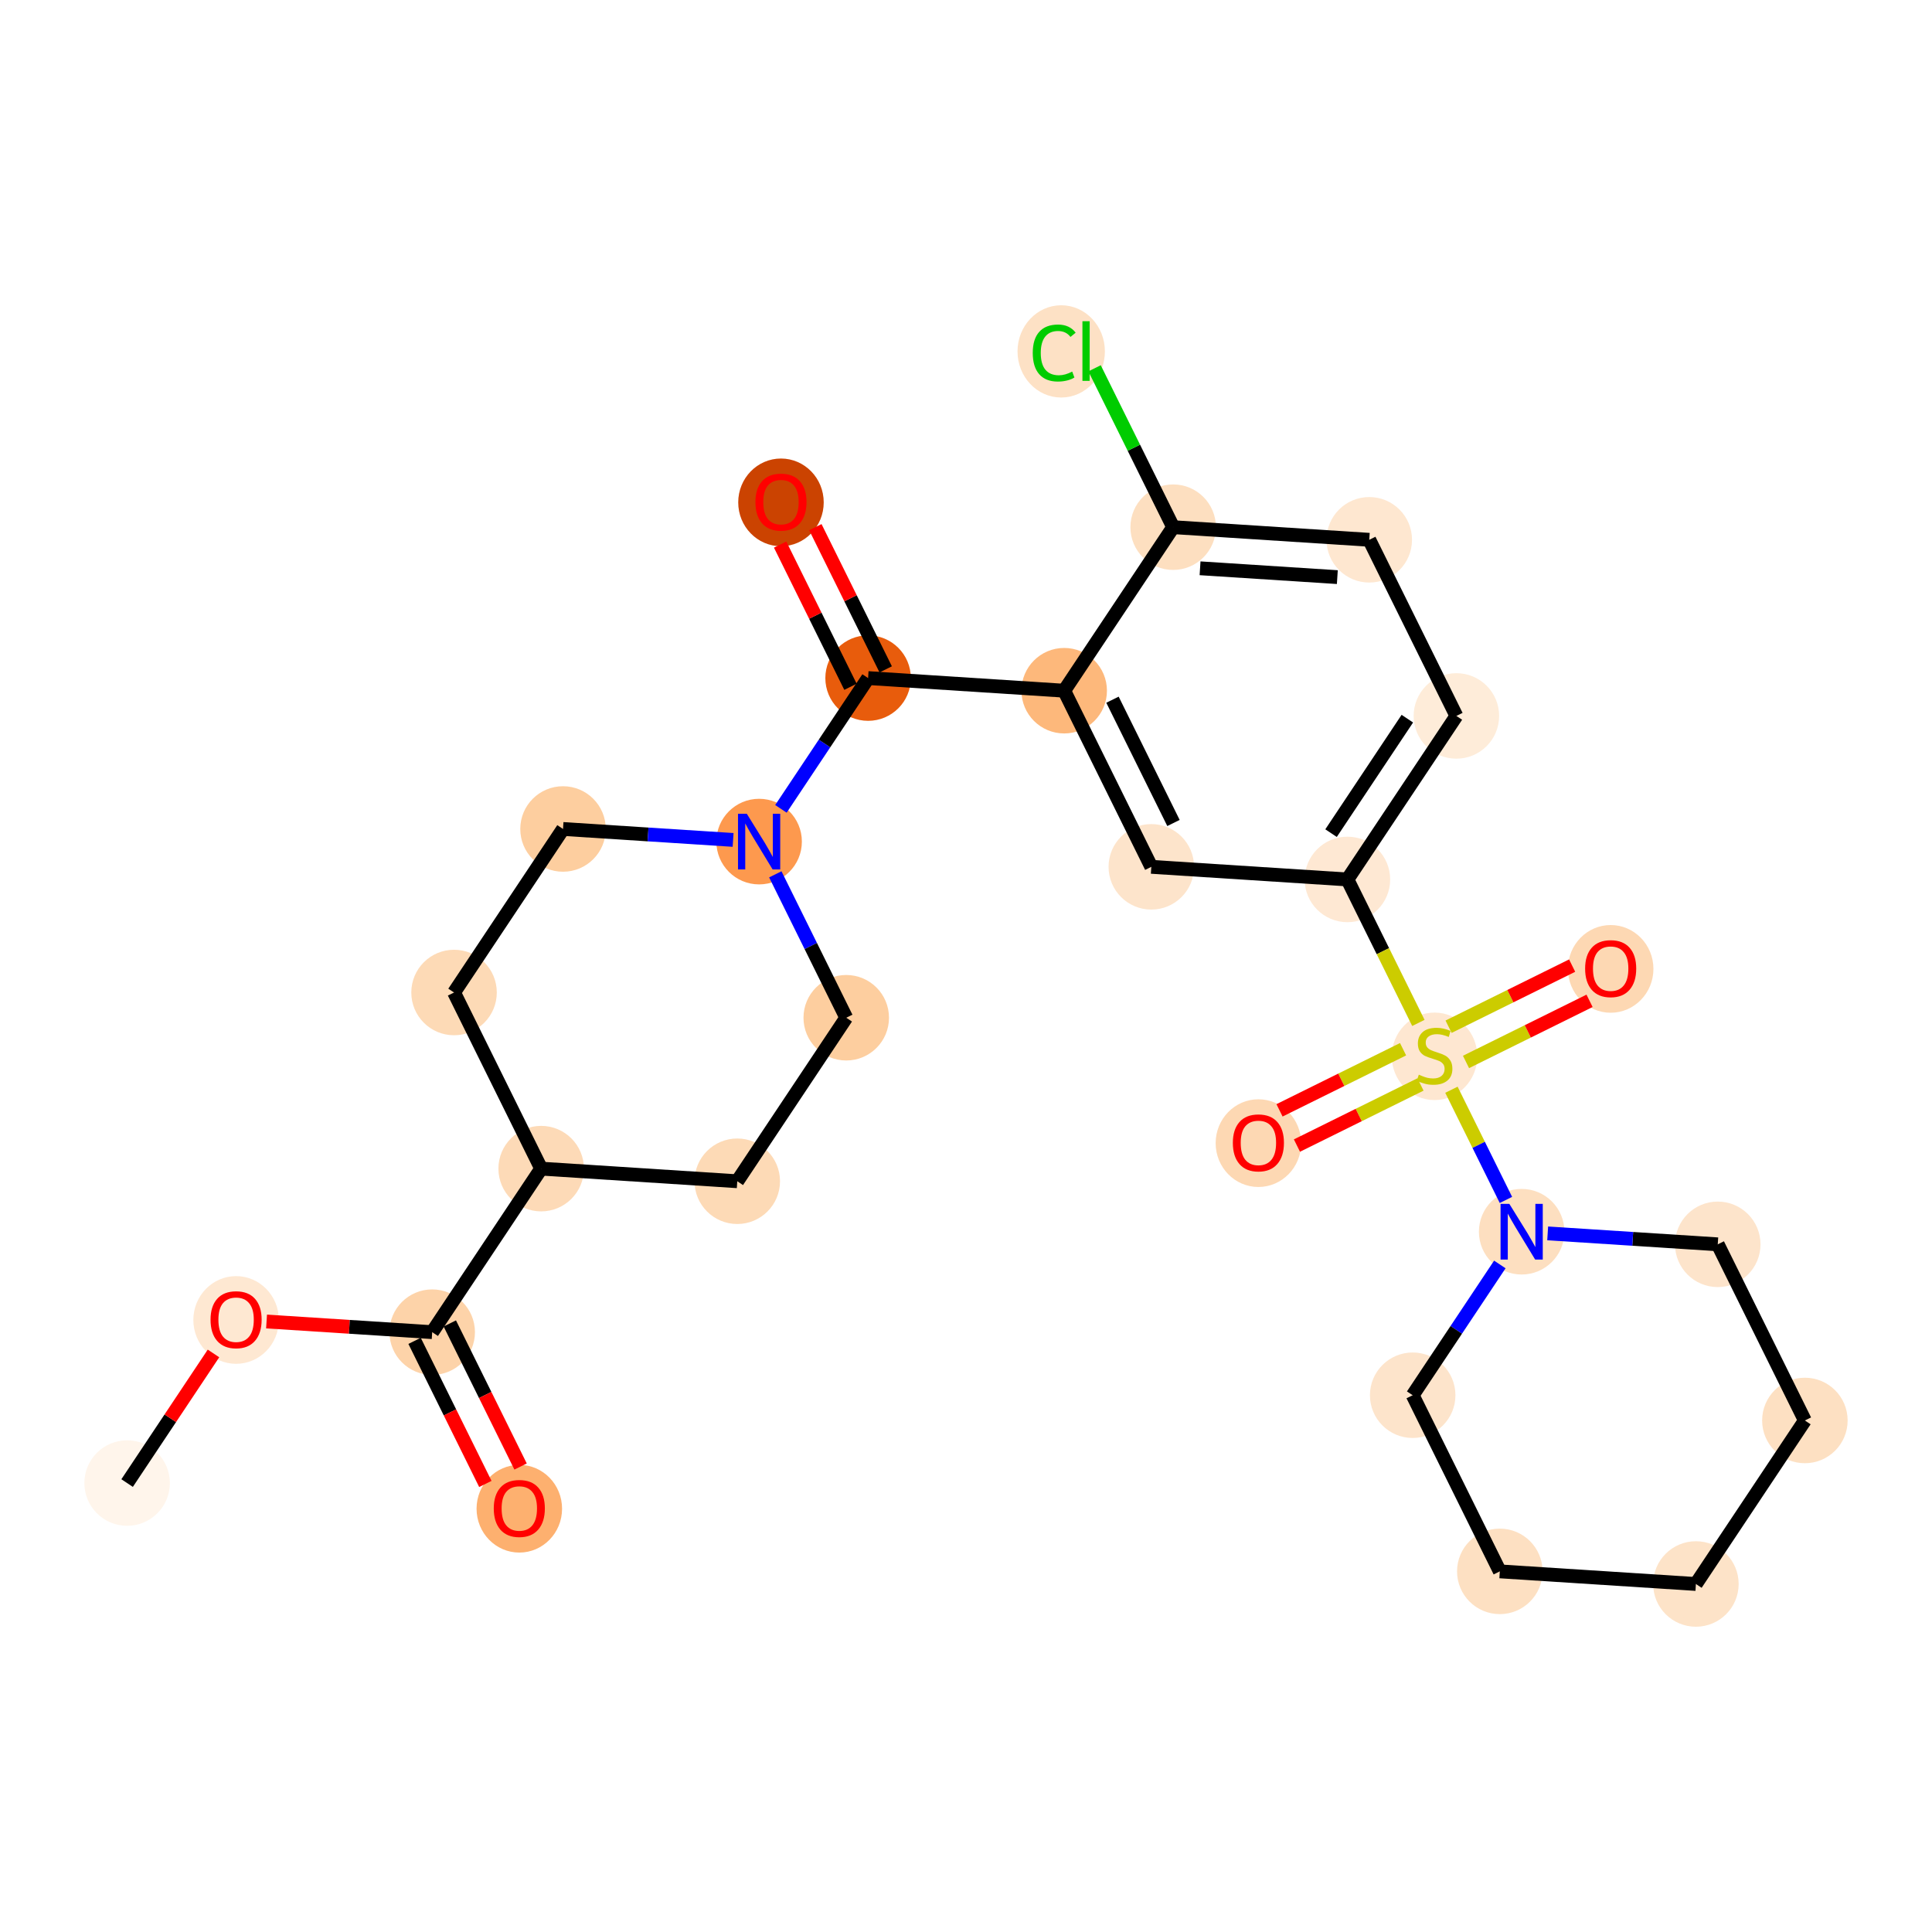 <?xml version='1.0' encoding='iso-8859-1'?>
<svg version='1.1' baseProfile='full'
              xmlns='http://www.w3.org/2000/svg'
                      xmlns:rdkit='http://www.rdkit.org/xml'
                      xmlns:xlink='http://www.w3.org/1999/xlink'
                  xml:space='preserve'
width='280px' height='280px' viewBox='0 0 280 280'>
<!-- END OF HEADER -->
<rect style='opacity:1.0;fill:#FFFFFF;stroke:none' width='280' height='280' x='0' y='0'> </rect>
<ellipse cx='18.423' cy='214.936' rx='5.696' ry='5.696'  style='fill:#FFF5EB;fill-rule:evenodd;stroke:#FFF5EB;stroke-width:1.0px;stroke-linecap:butt;stroke-linejoin:miter;stroke-opacity:1' />
<ellipse cx='34.217' cy='191.3' rx='5.696' ry='5.856'  style='fill:#FEE8D2;fill-rule:evenodd;stroke:#FEE8D2;stroke-width:1.0px;stroke-linecap:butt;stroke-linejoin:miter;stroke-opacity:1' />
<ellipse cx='62.637' cy='193.066' rx='5.696' ry='5.696'  style='fill:#FDD3A9;fill-rule:evenodd;stroke:#FDD3A9;stroke-width:1.0px;stroke-linecap:butt;stroke-linejoin:miter;stroke-opacity:1' />
<ellipse cx='75.263' cy='218.655' rx='5.696' ry='5.856'  style='fill:#FDB06F;fill-rule:evenodd;stroke:#FDB06F;stroke-width:1.0px;stroke-linecap:butt;stroke-linejoin:miter;stroke-opacity:1' />
<ellipse cx='78.43' cy='169.367' rx='5.696' ry='5.696'  style='fill:#FDDAB7;fill-rule:evenodd;stroke:#FDDAB7;stroke-width:1.0px;stroke-linecap:butt;stroke-linejoin:miter;stroke-opacity:1' />
<ellipse cx='65.804' cy='143.841' rx='5.696' ry='5.696'  style='fill:#FDDAB6;fill-rule:evenodd;stroke:#FDDAB6;stroke-width:1.0px;stroke-linecap:butt;stroke-linejoin:miter;stroke-opacity:1' />
<ellipse cx='81.597' cy='120.142' rx='5.696' ry='5.696'  style='fill:#FDCE9F;fill-rule:evenodd;stroke:#FDCE9F;stroke-width:1.0px;stroke-linecap:butt;stroke-linejoin:miter;stroke-opacity:1' />
<ellipse cx='110.017' cy='121.971' rx='5.696' ry='5.703'  style='fill:#FD994E;fill-rule:evenodd;stroke:#FD994E;stroke-width:1.0px;stroke-linecap:butt;stroke-linejoin:miter;stroke-opacity:1' />
<ellipse cx='125.811' cy='98.273' rx='5.696' ry='5.696'  style='fill:#E85C0C;fill-rule:evenodd;stroke:#E85C0C;stroke-width:1.0px;stroke-linecap:butt;stroke-linejoin:miter;stroke-opacity:1' />
<ellipse cx='113.184' cy='72.809' rx='5.696' ry='5.856'  style='fill:#CB4301;fill-rule:evenodd;stroke:#CB4301;stroke-width:1.0px;stroke-linecap:butt;stroke-linejoin:miter;stroke-opacity:1' />
<ellipse cx='154.231' cy='100.101' rx='5.696' ry='5.696'  style='fill:#FDB87B;fill-rule:evenodd;stroke:#FDB87B;stroke-width:1.0px;stroke-linecap:butt;stroke-linejoin:miter;stroke-opacity:1' />
<ellipse cx='166.857' cy='125.628' rx='5.696' ry='5.696'  style='fill:#FDE4CB;fill-rule:evenodd;stroke:#FDE4CB;stroke-width:1.0px;stroke-linecap:butt;stroke-linejoin:miter;stroke-opacity:1' />
<ellipse cx='195.277' cy='127.456' rx='5.696' ry='5.696'  style='fill:#FEE8D3;fill-rule:evenodd;stroke:#FEE8D3;stroke-width:1.0px;stroke-linecap:butt;stroke-linejoin:miter;stroke-opacity:1' />
<ellipse cx='207.904' cy='153.091' rx='5.696' ry='5.84'  style='fill:#FEE7D1;fill-rule:evenodd;stroke:#FEE7D1;stroke-width:1.0px;stroke-linecap:butt;stroke-linejoin:miter;stroke-opacity:1' />
<ellipse cx='182.377' cy='165.672' rx='5.696' ry='5.856'  style='fill:#FDD8B3;fill-rule:evenodd;stroke:#FDD8B3;stroke-width:1.0px;stroke-linecap:butt;stroke-linejoin:miter;stroke-opacity:1' />
<ellipse cx='233.431' cy='140.419' rx='5.696' ry='5.856'  style='fill:#FDD8B3;fill-rule:evenodd;stroke:#FDD8B3;stroke-width:1.0px;stroke-linecap:butt;stroke-linejoin:miter;stroke-opacity:1' />
<ellipse cx='220.53' cy='178.51' rx='5.696' ry='5.703'  style='fill:#FDDFC0;fill-rule:evenodd;stroke:#FDDFC0;stroke-width:1.0px;stroke-linecap:butt;stroke-linejoin:miter;stroke-opacity:1' />
<ellipse cx='204.737' cy='202.208' rx='5.696' ry='5.696'  style='fill:#FDE4CB;fill-rule:evenodd;stroke:#FDE4CB;stroke-width:1.0px;stroke-linecap:butt;stroke-linejoin:miter;stroke-opacity:1' />
<ellipse cx='217.363' cy='227.735' rx='5.696' ry='5.696'  style='fill:#FDE0C2;fill-rule:evenodd;stroke:#FDE0C2;stroke-width:1.0px;stroke-linecap:butt;stroke-linejoin:miter;stroke-opacity:1' />
<ellipse cx='245.783' cy='229.563' rx='5.696' ry='5.696'  style='fill:#FDE3C8;fill-rule:evenodd;stroke:#FDE3C8;stroke-width:1.0px;stroke-linecap:butt;stroke-linejoin:miter;stroke-opacity:1' />
<ellipse cx='261.577' cy='205.865' rx='5.696' ry='5.696'  style='fill:#FDE0C2;fill-rule:evenodd;stroke:#FDE0C2;stroke-width:1.0px;stroke-linecap:butt;stroke-linejoin:miter;stroke-opacity:1' />
<ellipse cx='248.95' cy='180.338' rx='5.696' ry='5.696'  style='fill:#FDE4CB;fill-rule:evenodd;stroke:#FDE4CB;stroke-width:1.0px;stroke-linecap:butt;stroke-linejoin:miter;stroke-opacity:1' />
<ellipse cx='211.071' cy='103.758' rx='5.696' ry='5.696'  style='fill:#FEECD9;fill-rule:evenodd;stroke:#FEECD9;stroke-width:1.0px;stroke-linecap:butt;stroke-linejoin:miter;stroke-opacity:1' />
<ellipse cx='198.444' cy='78.231' rx='5.696' ry='5.696'  style='fill:#FEE7D0;fill-rule:evenodd;stroke:#FEE7D0;stroke-width:1.0px;stroke-linecap:butt;stroke-linejoin:miter;stroke-opacity:1' />
<ellipse cx='170.024' cy='76.403' rx='5.696' ry='5.696'  style='fill:#FDDFC0;fill-rule:evenodd;stroke:#FDDFC0;stroke-width:1.0px;stroke-linecap:butt;stroke-linejoin:miter;stroke-opacity:1' />
<ellipse cx='153.798' cy='50.927' rx='5.832' ry='6.186'  style='fill:#FDE1C5;fill-rule:evenodd;stroke:#FDE1C5;stroke-width:1.0px;stroke-linecap:butt;stroke-linejoin:miter;stroke-opacity:1' />
<ellipse cx='122.644' cy='147.498' rx='5.696' ry='5.696'  style='fill:#FDCE9F;fill-rule:evenodd;stroke:#FDCE9F;stroke-width:1.0px;stroke-linecap:butt;stroke-linejoin:miter;stroke-opacity:1' />
<ellipse cx='106.85' cy='171.196' rx='5.696' ry='5.696'  style='fill:#FDDAB6;fill-rule:evenodd;stroke:#FDDAB6;stroke-width:1.0px;stroke-linecap:butt;stroke-linejoin:miter;stroke-opacity:1' />
<path class='bond-0 atom-0 atom-1' d='M 18.423,214.936 L 24.682,205.544' style='fill:none;fill-rule:evenodd;stroke:#000000;stroke-width:2.0px;stroke-linecap:butt;stroke-linejoin:miter;stroke-opacity:1' />
<path class='bond-0 atom-0 atom-1' d='M 24.682,205.544 L 30.941,196.153' style='fill:none;fill-rule:evenodd;stroke:#FF0000;stroke-width:2.0px;stroke-linecap:butt;stroke-linejoin:miter;stroke-opacity:1' />
<path class='bond-1 atom-1 atom-2' d='M 38.631,191.521 L 50.634,192.293' style='fill:none;fill-rule:evenodd;stroke:#FF0000;stroke-width:2.0px;stroke-linecap:butt;stroke-linejoin:miter;stroke-opacity:1' />
<path class='bond-1 atom-1 atom-2' d='M 50.634,192.293 L 62.637,193.066' style='fill:none;fill-rule:evenodd;stroke:#000000;stroke-width:2.0px;stroke-linecap:butt;stroke-linejoin:miter;stroke-opacity:1' />
<path class='bond-2 atom-2 atom-3' d='M 60.084,194.328 L 65.213,204.697' style='fill:none;fill-rule:evenodd;stroke:#000000;stroke-width:2.0px;stroke-linecap:butt;stroke-linejoin:miter;stroke-opacity:1' />
<path class='bond-2 atom-2 atom-3' d='M 65.213,204.697 L 70.341,215.065' style='fill:none;fill-rule:evenodd;stroke:#FF0000;stroke-width:2.0px;stroke-linecap:butt;stroke-linejoin:miter;stroke-opacity:1' />
<path class='bond-2 atom-2 atom-3' d='M 65.189,191.803 L 70.318,202.171' style='fill:none;fill-rule:evenodd;stroke:#000000;stroke-width:2.0px;stroke-linecap:butt;stroke-linejoin:miter;stroke-opacity:1' />
<path class='bond-2 atom-2 atom-3' d='M 70.318,202.171 L 75.446,212.54' style='fill:none;fill-rule:evenodd;stroke:#FF0000;stroke-width:2.0px;stroke-linecap:butt;stroke-linejoin:miter;stroke-opacity:1' />
<path class='bond-3 atom-2 atom-4' d='M 62.637,193.066 L 78.43,169.367' style='fill:none;fill-rule:evenodd;stroke:#000000;stroke-width:2.0px;stroke-linecap:butt;stroke-linejoin:miter;stroke-opacity:1' />
<path class='bond-4 atom-4 atom-5' d='M 78.43,169.367 L 65.804,143.841' style='fill:none;fill-rule:evenodd;stroke:#000000;stroke-width:2.0px;stroke-linecap:butt;stroke-linejoin:miter;stroke-opacity:1' />
<path class='bond-27 atom-27 atom-4' d='M 106.85,171.196 L 78.43,169.367' style='fill:none;fill-rule:evenodd;stroke:#000000;stroke-width:2.0px;stroke-linecap:butt;stroke-linejoin:miter;stroke-opacity:1' />
<path class='bond-5 atom-5 atom-6' d='M 65.804,143.841 L 81.597,120.142' style='fill:none;fill-rule:evenodd;stroke:#000000;stroke-width:2.0px;stroke-linecap:butt;stroke-linejoin:miter;stroke-opacity:1' />
<path class='bond-6 atom-6 atom-7' d='M 81.597,120.142 L 93.922,120.935' style='fill:none;fill-rule:evenodd;stroke:#000000;stroke-width:2.0px;stroke-linecap:butt;stroke-linejoin:miter;stroke-opacity:1' />
<path class='bond-6 atom-6 atom-7' d='M 93.922,120.935 L 106.247,121.728' style='fill:none;fill-rule:evenodd;stroke:#0000FF;stroke-width:2.0px;stroke-linecap:butt;stroke-linejoin:miter;stroke-opacity:1' />
<path class='bond-7 atom-7 atom-8' d='M 113.179,117.226 L 119.495,107.75' style='fill:none;fill-rule:evenodd;stroke:#0000FF;stroke-width:2.0px;stroke-linecap:butt;stroke-linejoin:miter;stroke-opacity:1' />
<path class='bond-7 atom-7 atom-8' d='M 119.495,107.75 L 125.811,98.273' style='fill:none;fill-rule:evenodd;stroke:#000000;stroke-width:2.0px;stroke-linecap:butt;stroke-linejoin:miter;stroke-opacity:1' />
<path class='bond-25 atom-7 atom-26' d='M 112.364,126.715 L 117.504,137.107' style='fill:none;fill-rule:evenodd;stroke:#0000FF;stroke-width:2.0px;stroke-linecap:butt;stroke-linejoin:miter;stroke-opacity:1' />
<path class='bond-25 atom-7 atom-26' d='M 117.504,137.107 L 122.644,147.498' style='fill:none;fill-rule:evenodd;stroke:#000000;stroke-width:2.0px;stroke-linecap:butt;stroke-linejoin:miter;stroke-opacity:1' />
<path class='bond-8 atom-8 atom-9' d='M 128.363,97.01 L 123.266,86.704' style='fill:none;fill-rule:evenodd;stroke:#000000;stroke-width:2.0px;stroke-linecap:butt;stroke-linejoin:miter;stroke-opacity:1' />
<path class='bond-8 atom-8 atom-9' d='M 123.266,86.704 L 118.168,76.399' style='fill:none;fill-rule:evenodd;stroke:#FF0000;stroke-width:2.0px;stroke-linecap:butt;stroke-linejoin:miter;stroke-opacity:1' />
<path class='bond-8 atom-8 atom-9' d='M 123.258,99.535 L 118.16,89.23' style='fill:none;fill-rule:evenodd;stroke:#000000;stroke-width:2.0px;stroke-linecap:butt;stroke-linejoin:miter;stroke-opacity:1' />
<path class='bond-8 atom-8 atom-9' d='M 118.16,89.23 L 113.063,78.924' style='fill:none;fill-rule:evenodd;stroke:#FF0000;stroke-width:2.0px;stroke-linecap:butt;stroke-linejoin:miter;stroke-opacity:1' />
<path class='bond-9 atom-8 atom-10' d='M 125.811,98.273 L 154.231,100.101' style='fill:none;fill-rule:evenodd;stroke:#000000;stroke-width:2.0px;stroke-linecap:butt;stroke-linejoin:miter;stroke-opacity:1' />
<path class='bond-10 atom-10 atom-11' d='M 154.231,100.101 L 166.857,125.628' style='fill:none;fill-rule:evenodd;stroke:#000000;stroke-width:2.0px;stroke-linecap:butt;stroke-linejoin:miter;stroke-opacity:1' />
<path class='bond-10 atom-10 atom-11' d='M 161.23,101.405 L 170.069,119.273' style='fill:none;fill-rule:evenodd;stroke:#000000;stroke-width:2.0px;stroke-linecap:butt;stroke-linejoin:miter;stroke-opacity:1' />
<path class='bond-28 atom-24 atom-10' d='M 170.024,76.403 L 154.231,100.101' style='fill:none;fill-rule:evenodd;stroke:#000000;stroke-width:2.0px;stroke-linecap:butt;stroke-linejoin:miter;stroke-opacity:1' />
<path class='bond-11 atom-11 atom-12' d='M 166.857,125.628 L 195.277,127.456' style='fill:none;fill-rule:evenodd;stroke:#000000;stroke-width:2.0px;stroke-linecap:butt;stroke-linejoin:miter;stroke-opacity:1' />
<path class='bond-12 atom-12 atom-13' d='M 195.277,127.456 L 200.42,137.853' style='fill:none;fill-rule:evenodd;stroke:#000000;stroke-width:2.0px;stroke-linecap:butt;stroke-linejoin:miter;stroke-opacity:1' />
<path class='bond-12 atom-12 atom-13' d='M 200.42,137.853 L 205.563,148.25' style='fill:none;fill-rule:evenodd;stroke:#CCCC00;stroke-width:2.0px;stroke-linecap:butt;stroke-linejoin:miter;stroke-opacity:1' />
<path class='bond-21 atom-12 atom-22' d='M 195.277,127.456 L 211.071,103.758' style='fill:none;fill-rule:evenodd;stroke:#000000;stroke-width:2.0px;stroke-linecap:butt;stroke-linejoin:miter;stroke-opacity:1' />
<path class='bond-21 atom-12 atom-22' d='M 192.907,120.743 L 203.962,104.154' style='fill:none;fill-rule:evenodd;stroke:#000000;stroke-width:2.0px;stroke-linecap:butt;stroke-linejoin:miter;stroke-opacity:1' />
<path class='bond-13 atom-13 atom-14' d='M 203.343,152.062 L 194.39,156.49' style='fill:none;fill-rule:evenodd;stroke:#CCCC00;stroke-width:2.0px;stroke-linecap:butt;stroke-linejoin:miter;stroke-opacity:1' />
<path class='bond-13 atom-13 atom-14' d='M 194.39,156.49 L 185.437,160.919' style='fill:none;fill-rule:evenodd;stroke:#FF0000;stroke-width:2.0px;stroke-linecap:butt;stroke-linejoin:miter;stroke-opacity:1' />
<path class='bond-13 atom-13 atom-14' d='M 205.869,157.167 L 196.915,161.596' style='fill:none;fill-rule:evenodd;stroke:#CCCC00;stroke-width:2.0px;stroke-linecap:butt;stroke-linejoin:miter;stroke-opacity:1' />
<path class='bond-13 atom-13 atom-14' d='M 196.915,161.596 L 187.962,166.024' style='fill:none;fill-rule:evenodd;stroke:#FF0000;stroke-width:2.0px;stroke-linecap:butt;stroke-linejoin:miter;stroke-opacity:1' />
<path class='bond-14 atom-13 atom-15' d='M 212.464,153.904 L 221.418,149.476' style='fill:none;fill-rule:evenodd;stroke:#CCCC00;stroke-width:2.0px;stroke-linecap:butt;stroke-linejoin:miter;stroke-opacity:1' />
<path class='bond-14 atom-13 atom-15' d='M 221.418,149.476 L 230.371,145.047' style='fill:none;fill-rule:evenodd;stroke:#FF0000;stroke-width:2.0px;stroke-linecap:butt;stroke-linejoin:miter;stroke-opacity:1' />
<path class='bond-14 atom-13 atom-15' d='M 209.939,148.799 L 218.892,144.37' style='fill:none;fill-rule:evenodd;stroke:#CCCC00;stroke-width:2.0px;stroke-linecap:butt;stroke-linejoin:miter;stroke-opacity:1' />
<path class='bond-14 atom-13 atom-15' d='M 218.892,144.37 L 227.846,139.942' style='fill:none;fill-rule:evenodd;stroke:#FF0000;stroke-width:2.0px;stroke-linecap:butt;stroke-linejoin:miter;stroke-opacity:1' />
<path class='bond-15 atom-13 atom-16' d='M 210.352,157.933 L 214.302,165.918' style='fill:none;fill-rule:evenodd;stroke:#CCCC00;stroke-width:2.0px;stroke-linecap:butt;stroke-linejoin:miter;stroke-opacity:1' />
<path class='bond-15 atom-13 atom-16' d='M 214.302,165.918 L 218.252,173.903' style='fill:none;fill-rule:evenodd;stroke:#0000FF;stroke-width:2.0px;stroke-linecap:butt;stroke-linejoin:miter;stroke-opacity:1' />
<path class='bond-16 atom-16 atom-17' d='M 217.368,183.254 L 211.053,192.731' style='fill:none;fill-rule:evenodd;stroke:#0000FF;stroke-width:2.0px;stroke-linecap:butt;stroke-linejoin:miter;stroke-opacity:1' />
<path class='bond-16 atom-16 atom-17' d='M 211.053,192.731 L 204.737,202.208' style='fill:none;fill-rule:evenodd;stroke:#000000;stroke-width:2.0px;stroke-linecap:butt;stroke-linejoin:miter;stroke-opacity:1' />
<path class='bond-29 atom-21 atom-16' d='M 248.95,180.338 L 236.626,179.545' style='fill:none;fill-rule:evenodd;stroke:#000000;stroke-width:2.0px;stroke-linecap:butt;stroke-linejoin:miter;stroke-opacity:1' />
<path class='bond-29 atom-21 atom-16' d='M 236.626,179.545 L 224.301,178.752' style='fill:none;fill-rule:evenodd;stroke:#0000FF;stroke-width:2.0px;stroke-linecap:butt;stroke-linejoin:miter;stroke-opacity:1' />
<path class='bond-17 atom-17 atom-18' d='M 204.737,202.208 L 217.363,227.735' style='fill:none;fill-rule:evenodd;stroke:#000000;stroke-width:2.0px;stroke-linecap:butt;stroke-linejoin:miter;stroke-opacity:1' />
<path class='bond-18 atom-18 atom-19' d='M 217.363,227.735 L 245.783,229.563' style='fill:none;fill-rule:evenodd;stroke:#000000;stroke-width:2.0px;stroke-linecap:butt;stroke-linejoin:miter;stroke-opacity:1' />
<path class='bond-19 atom-19 atom-20' d='M 245.783,229.563 L 261.577,205.865' style='fill:none;fill-rule:evenodd;stroke:#000000;stroke-width:2.0px;stroke-linecap:butt;stroke-linejoin:miter;stroke-opacity:1' />
<path class='bond-20 atom-20 atom-21' d='M 261.577,205.865 L 248.95,180.338' style='fill:none;fill-rule:evenodd;stroke:#000000;stroke-width:2.0px;stroke-linecap:butt;stroke-linejoin:miter;stroke-opacity:1' />
<path class='bond-22 atom-22 atom-23' d='M 211.071,103.758 L 198.444,78.231' style='fill:none;fill-rule:evenodd;stroke:#000000;stroke-width:2.0px;stroke-linecap:butt;stroke-linejoin:miter;stroke-opacity:1' />
<path class='bond-23 atom-23 atom-24' d='M 198.444,78.231 L 170.024,76.403' style='fill:none;fill-rule:evenodd;stroke:#000000;stroke-width:2.0px;stroke-linecap:butt;stroke-linejoin:miter;stroke-opacity:1' />
<path class='bond-23 atom-23 atom-24' d='M 193.816,83.641 L 173.922,82.361' style='fill:none;fill-rule:evenodd;stroke:#000000;stroke-width:2.0px;stroke-linecap:butt;stroke-linejoin:miter;stroke-opacity:1' />
<path class='bond-24 atom-24 atom-25' d='M 170.024,76.403 L 164.329,64.889' style='fill:none;fill-rule:evenodd;stroke:#000000;stroke-width:2.0px;stroke-linecap:butt;stroke-linejoin:miter;stroke-opacity:1' />
<path class='bond-24 atom-24 atom-25' d='M 164.329,64.889 L 158.634,53.375' style='fill:none;fill-rule:evenodd;stroke:#00CC00;stroke-width:2.0px;stroke-linecap:butt;stroke-linejoin:miter;stroke-opacity:1' />
<path class='bond-26 atom-26 atom-27' d='M 122.644,147.498 L 106.85,171.196' style='fill:none;fill-rule:evenodd;stroke:#000000;stroke-width:2.0px;stroke-linecap:butt;stroke-linejoin:miter;stroke-opacity:1' />
<path  class='atom-1' d='M 30.514 191.26
Q 30.514 189.323, 31.471 188.241
Q 32.428 187.159, 34.217 187.159
Q 36.005 187.159, 36.962 188.241
Q 37.919 189.323, 37.919 191.26
Q 37.919 193.219, 36.95 194.336
Q 35.982 195.441, 34.217 195.441
Q 32.44 195.441, 31.471 194.336
Q 30.514 193.231, 30.514 191.26
M 34.217 194.529
Q 35.447 194.529, 36.108 193.709
Q 36.78 192.878, 36.78 191.26
Q 36.78 189.677, 36.108 188.879
Q 35.447 188.07, 34.217 188.07
Q 32.986 188.07, 32.314 188.868
Q 31.654 189.665, 31.654 191.26
Q 31.654 192.889, 32.314 193.709
Q 32.986 194.529, 34.217 194.529
' fill='#FF0000'/>
<path  class='atom-3' d='M 71.561 218.615
Q 71.561 216.679, 72.518 215.596
Q 73.475 214.514, 75.263 214.514
Q 77.052 214.514, 78.008 215.596
Q 78.965 216.679, 78.965 218.615
Q 78.965 220.575, 77.997 221.691
Q 77.029 222.796, 75.263 222.796
Q 73.486 222.796, 72.518 221.691
Q 71.561 220.586, 71.561 218.615
M 75.263 221.885
Q 76.493 221.885, 77.154 221.064
Q 77.826 220.233, 77.826 218.615
Q 77.826 217.032, 77.154 216.234
Q 76.493 215.426, 75.263 215.426
Q 74.033 215.426, 73.361 216.223
Q 72.7 217.02, 72.7 218.615
Q 72.7 220.244, 73.361 221.064
Q 74.033 221.885, 75.263 221.885
' fill='#FF0000'/>
<path  class='atom-7' d='M 108.234 117.938
L 110.877 122.21
Q 111.139 122.632, 111.561 123.395
Q 111.982 124.158, 112.005 124.204
L 112.005 117.938
L 113.076 117.938
L 113.076 126.004
L 111.971 126.004
L 109.134 121.333
Q 108.804 120.786, 108.451 120.16
Q 108.109 119.533, 108.007 119.339
L 108.007 126.004
L 106.958 126.004
L 106.958 117.938
L 108.234 117.938
' fill='#0000FF'/>
<path  class='atom-9' d='M 109.482 72.769
Q 109.482 70.832, 110.439 69.75
Q 111.396 68.668, 113.184 68.668
Q 114.973 68.668, 115.929 69.75
Q 116.886 70.832, 116.886 72.769
Q 116.886 74.728, 115.918 75.844
Q 114.95 76.949, 113.184 76.949
Q 111.407 76.949, 110.439 75.844
Q 109.482 74.74, 109.482 72.769
M 113.184 76.038
Q 114.414 76.038, 115.075 75.218
Q 115.747 74.386, 115.747 72.769
Q 115.747 71.185, 115.075 70.388
Q 114.414 69.579, 113.184 69.579
Q 111.954 69.579, 111.282 70.376
Q 110.621 71.174, 110.621 72.769
Q 110.621 74.398, 111.282 75.218
Q 111.954 76.038, 113.184 76.038
' fill='#FF0000'/>
<path  class='atom-13' d='M 205.626 155.751
Q 205.717 155.785, 206.093 155.945
Q 206.468 156.104, 206.879 156.207
Q 207.3 156.298, 207.71 156.298
Q 208.473 156.298, 208.918 155.933
Q 209.362 155.557, 209.362 154.908
Q 209.362 154.464, 209.134 154.19
Q 208.918 153.917, 208.576 153.769
Q 208.234 153.621, 207.665 153.45
Q 206.947 153.234, 206.514 153.029
Q 206.093 152.823, 205.785 152.391
Q 205.489 151.958, 205.489 151.229
Q 205.489 150.215, 206.172 149.588
Q 206.867 148.962, 208.234 148.962
Q 209.168 148.962, 210.228 149.406
L 209.966 150.283
Q 208.997 149.884, 208.268 149.884
Q 207.482 149.884, 207.049 150.215
Q 206.617 150.534, 206.628 151.092
Q 206.628 151.525, 206.844 151.787
Q 207.072 152.049, 207.391 152.197
Q 207.722 152.345, 208.268 152.516
Q 208.997 152.744, 209.43 152.972
Q 209.863 153.199, 210.171 153.666
Q 210.49 154.122, 210.49 154.908
Q 210.49 156.025, 209.738 156.628
Q 208.997 157.221, 207.756 157.221
Q 207.038 157.221, 206.491 157.061
Q 205.956 156.913, 205.318 156.651
L 205.626 155.751
' fill='#CCCC00'/>
<path  class='atom-14' d='M 178.675 165.632
Q 178.675 163.696, 179.632 162.614
Q 180.589 161.531, 182.377 161.531
Q 184.166 161.531, 185.122 162.614
Q 186.079 163.696, 186.079 165.632
Q 186.079 167.592, 185.111 168.708
Q 184.143 169.813, 182.377 169.813
Q 180.6 169.813, 179.632 168.708
Q 178.675 167.603, 178.675 165.632
M 182.377 168.902
Q 183.607 168.902, 184.268 168.081
Q 184.94 167.25, 184.94 165.632
Q 184.94 164.049, 184.268 163.251
Q 183.607 162.443, 182.377 162.443
Q 181.147 162.443, 180.475 163.24
Q 179.814 164.037, 179.814 165.632
Q 179.814 167.261, 180.475 168.081
Q 181.147 168.902, 182.377 168.902
' fill='#FF0000'/>
<path  class='atom-15' d='M 229.728 140.379
Q 229.728 138.443, 230.685 137.36
Q 231.642 136.278, 233.431 136.278
Q 235.219 136.278, 236.176 137.36
Q 237.133 138.443, 237.133 140.379
Q 237.133 142.339, 236.165 143.455
Q 235.196 144.56, 233.431 144.56
Q 231.653 144.56, 230.685 143.455
Q 229.728 142.35, 229.728 140.379
M 233.431 143.649
Q 234.661 143.649, 235.322 142.828
Q 235.994 141.997, 235.994 140.379
Q 235.994 138.796, 235.322 137.998
Q 234.661 137.19, 233.431 137.19
Q 232.2 137.19, 231.528 137.987
Q 230.867 138.784, 230.867 140.379
Q 230.867 142.008, 231.528 142.828
Q 232.2 143.649, 233.431 143.649
' fill='#FF0000'/>
<path  class='atom-16' d='M 218.748 174.477
L 221.39 178.749
Q 221.652 179.17, 222.074 179.934
Q 222.495 180.697, 222.518 180.742
L 222.518 174.477
L 223.589 174.477
L 223.589 182.542
L 222.484 182.542
L 219.648 177.872
Q 219.317 177.325, 218.964 176.698
Q 218.622 176.072, 218.52 175.878
L 218.52 182.542
L 217.472 182.542
L 217.472 174.477
L 218.748 174.477
' fill='#0000FF'/>
<path  class='atom-25' d='M 149.674 51.155
Q 149.674 49.15, 150.608 48.102
Q 151.554 47.043, 153.342 47.043
Q 155.005 47.043, 155.894 48.216
L 155.142 48.831
Q 154.493 47.977, 153.342 47.977
Q 152.123 47.977, 151.474 48.797
Q 150.836 49.606, 150.836 51.155
Q 150.836 52.75, 151.497 53.57
Q 152.169 54.39, 153.468 54.39
Q 154.356 54.39, 155.393 53.855
L 155.712 54.709
Q 155.29 54.983, 154.652 55.142
Q 154.014 55.302, 153.308 55.302
Q 151.554 55.302, 150.608 54.231
Q 149.674 53.16, 149.674 51.155
' fill='#00CC00'/>
<path  class='atom-25' d='M 156.874 46.553
L 157.922 46.553
L 157.922 55.199
L 156.874 55.199
L 156.874 46.553
' fill='#00CC00'/>
</svg>
